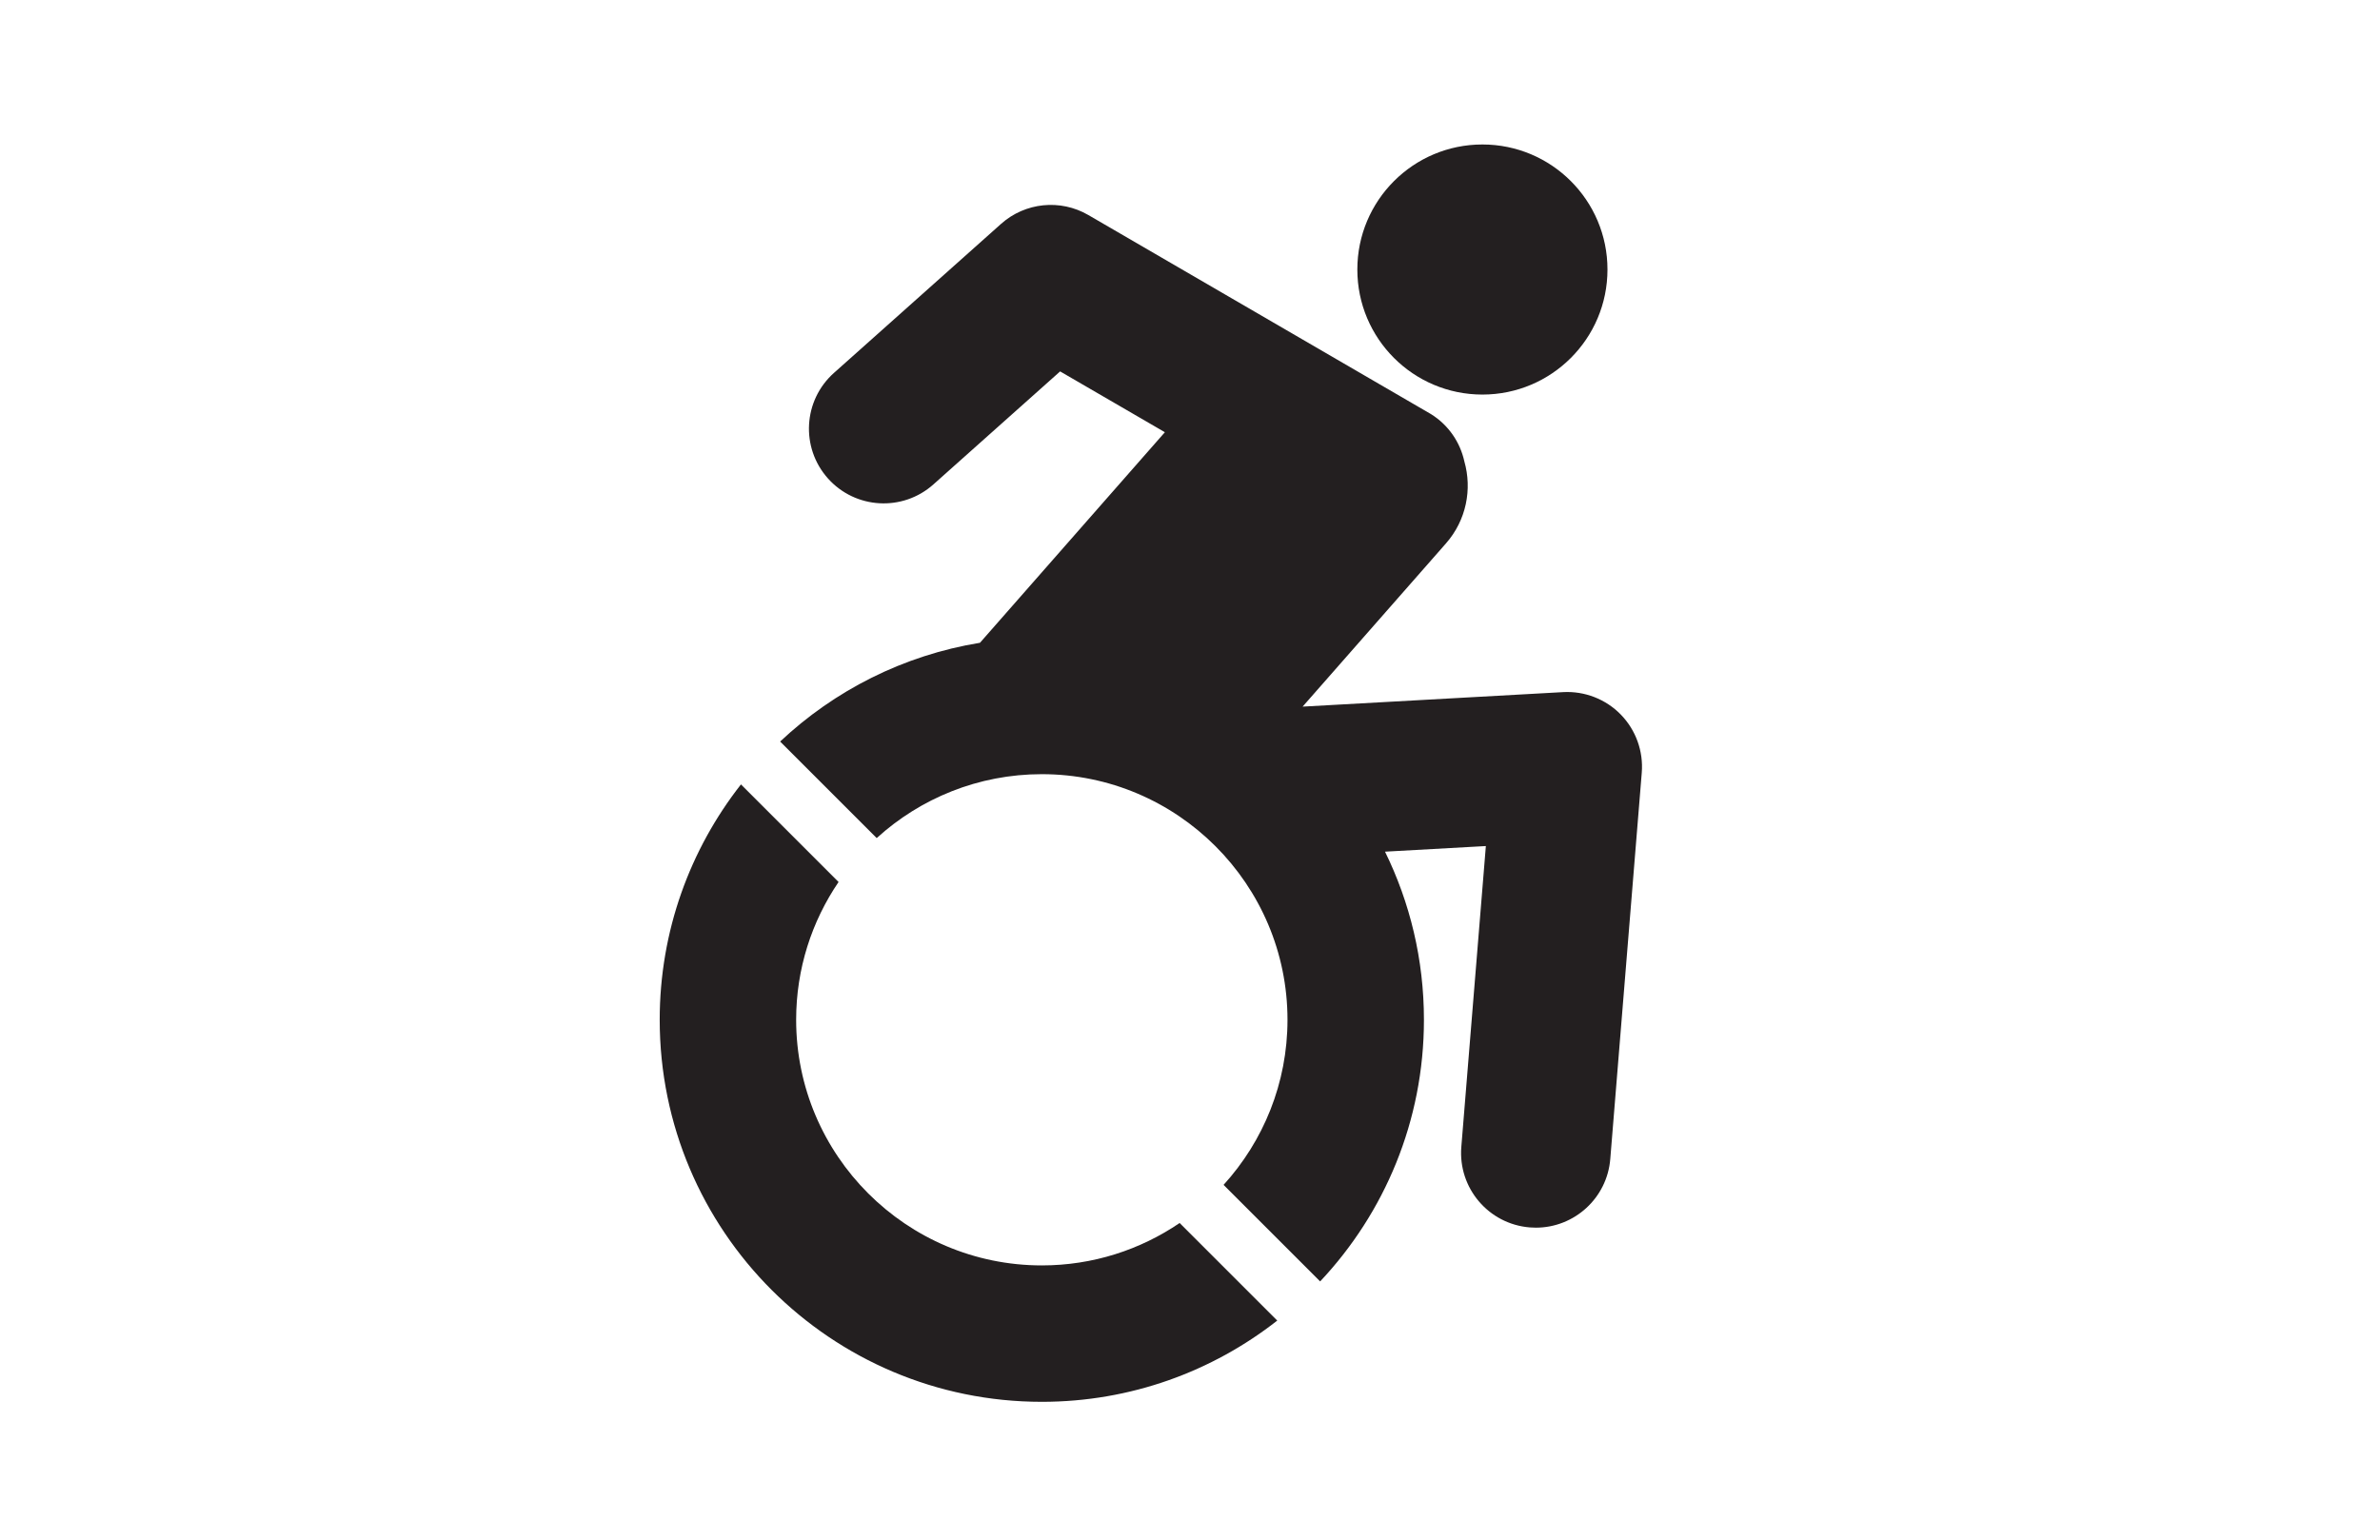 <?xml version="1.0" encoding="UTF-8" standalone="no"?>
<!-- Created with Inkscape (http://www.inkscape.org/) -->

<svg
   xmlns:dc="http://purl.org/dc/elements/1.1/"
   xmlns:cc="http://creativecommons.org/ns#"
   xmlns:rdf="http://www.w3.org/1999/02/22-rdf-syntax-ns#"
   xmlns:svg="http://www.w3.org/2000/svg"
   xmlns="http://www.w3.org/2000/svg"
   xmlns:sodipodi="http://sodipodi.sourceforge.net/DTD/sodipodi-0.dtd"
   xmlns:inkscape="http://www.inkscape.org/namespaces/inkscape"
   id="svg3004"
   version="1.1"
   inkscape:version="0.48.4 r9939"
   width="1530"
   height="990"
   xml:space="preserve"
   sodipodi:docname="accessibility20icon_final.pdf"><defs
     id="defs3008"><clipPath
       clipPathUnits="userSpaceOnUse"
       id="clipPath3018"><path
         d="M 0,792 1224,792 1224,0 0,0 0,792 z"
         id="path3020" /></clipPath></defs><sodipodi:namedview
     pagecolor="#ffffff"
     bordercolor="#666666"
     borderopacity="1"
     objecttolerance="10"
     gridtolerance="10"
     guidetolerance="10"
     inkscape:pageopacity="0"
     inkscape:pageshadow="2"
     inkscape:window-width="1920"
     inkscape:window-height="1021"
     id="namedview3006"
     showgrid="false"
     inkscape:zoom="0.22875817"
     inkscape:cx="765"
     inkscape:cy="495"
     inkscape:window-x="0"
     inkscape:window-y="27"
     inkscape:window-maximized="1"
     inkscape:current-layer="g3012" /><g
     id="g3012"
     inkscape:groupmode="layer"
     inkscape:label="accessibility20icon_final"
     transform="matrix(1.25,0,0,-1.25,0,990)"><g
       id="g3014"><g
         id="g3016"
         clip-path="url(#clipPath3018)"><g
           id="g3022"
           transform="translate(833.556,424.426)"><path
             d="m 0,0 c -7.753,7.955 -18.586,12.155 -29.656,11.549 l -133.982,-7.458 73.734,83.974 c 10.504,11.962 13.505,27.909 9.444,42.158 -2.143,9.763 -8.056,18.648 -17.14,24.324 -0.279,0.199 -176.247,102.423 -176.247,102.423 -14.369,8.346 -32.475,6.508 -44.874,-4.552 l -85.958,-76.676 c -15.837,-14.126 -17.223,-38.416 -3.096,-54.254 14.128,-15.836 38.419,-17.226 54.254,-3.095 l 65.169,58.13 53.874,-31.285 -95.096,-108.304 c -39.433,-6.431 -74.913,-24.602 -102.765,-50.801 l 49.659,-49.66 c 22.45,20.412 52.257,32.871 84.918,32.871 69.667,0 126.346,-56.68 126.346,-126.348 0,-32.662 -12.459,-62.467 -32.869,-84.916 l 49.657,-49.66 c 33.08,35.166 53.382,82.484 53.382,134.576 0,31.035 -7.205,60.384 -20.016,86.483 l 51.862,2.888 -12.617,-154.75 c -1.724,-21.152 14.028,-39.695 35.18,-41.422 1.059,-0.086 2.116,-0.127 3.163,-0.127 19.806,0 36.621,15.219 38.257,35.306 L 10.776,-29.941 C 11.68,-18.871 7.749,-7.953 0,0"
             style="fill:#231f20;fill-opacity:1;fill-rule:nonzero;stroke:none"
             id="path3024" /></g><g
           id="g3026"
           transform="translate(762.384,589.035)"><path
             d="m 0,0 c 35.523,0 64.317,28.797 64.317,64.322 0,35.524 -28.794,64.324 -64.317,64.324 -35.527,0 -64.323,-28.8 -64.323,-64.324 C -64.323,28.797 -35.527,0 0,0"
             style="fill:#231f20;fill-opacity:1;fill-rule:nonzero;stroke:none"
             id="path3028" /></g><g
           id="g3030"
           transform="translate(535.794,141.074)"><path
             d="m 0,0 c -69.668,0 -126.348,56.68 -126.348,126.348 0,26.256 8.056,50.66 21.817,70.886 l -50.196,50.196 c -26.155,-33.377 -41.791,-75.393 -41.791,-121.082 0,-108.535 87.983,-196.517 196.518,-196.517 45.691,0 87.703,15.636 121.079,41.792 L 70.884,21.816 C 50.658,8.059 26.254,0 0,0"
             style="fill:#231f20;fill-opacity:1;fill-rule:nonzero;stroke:none"
             id="path3032" /></g></g></g></g></svg>